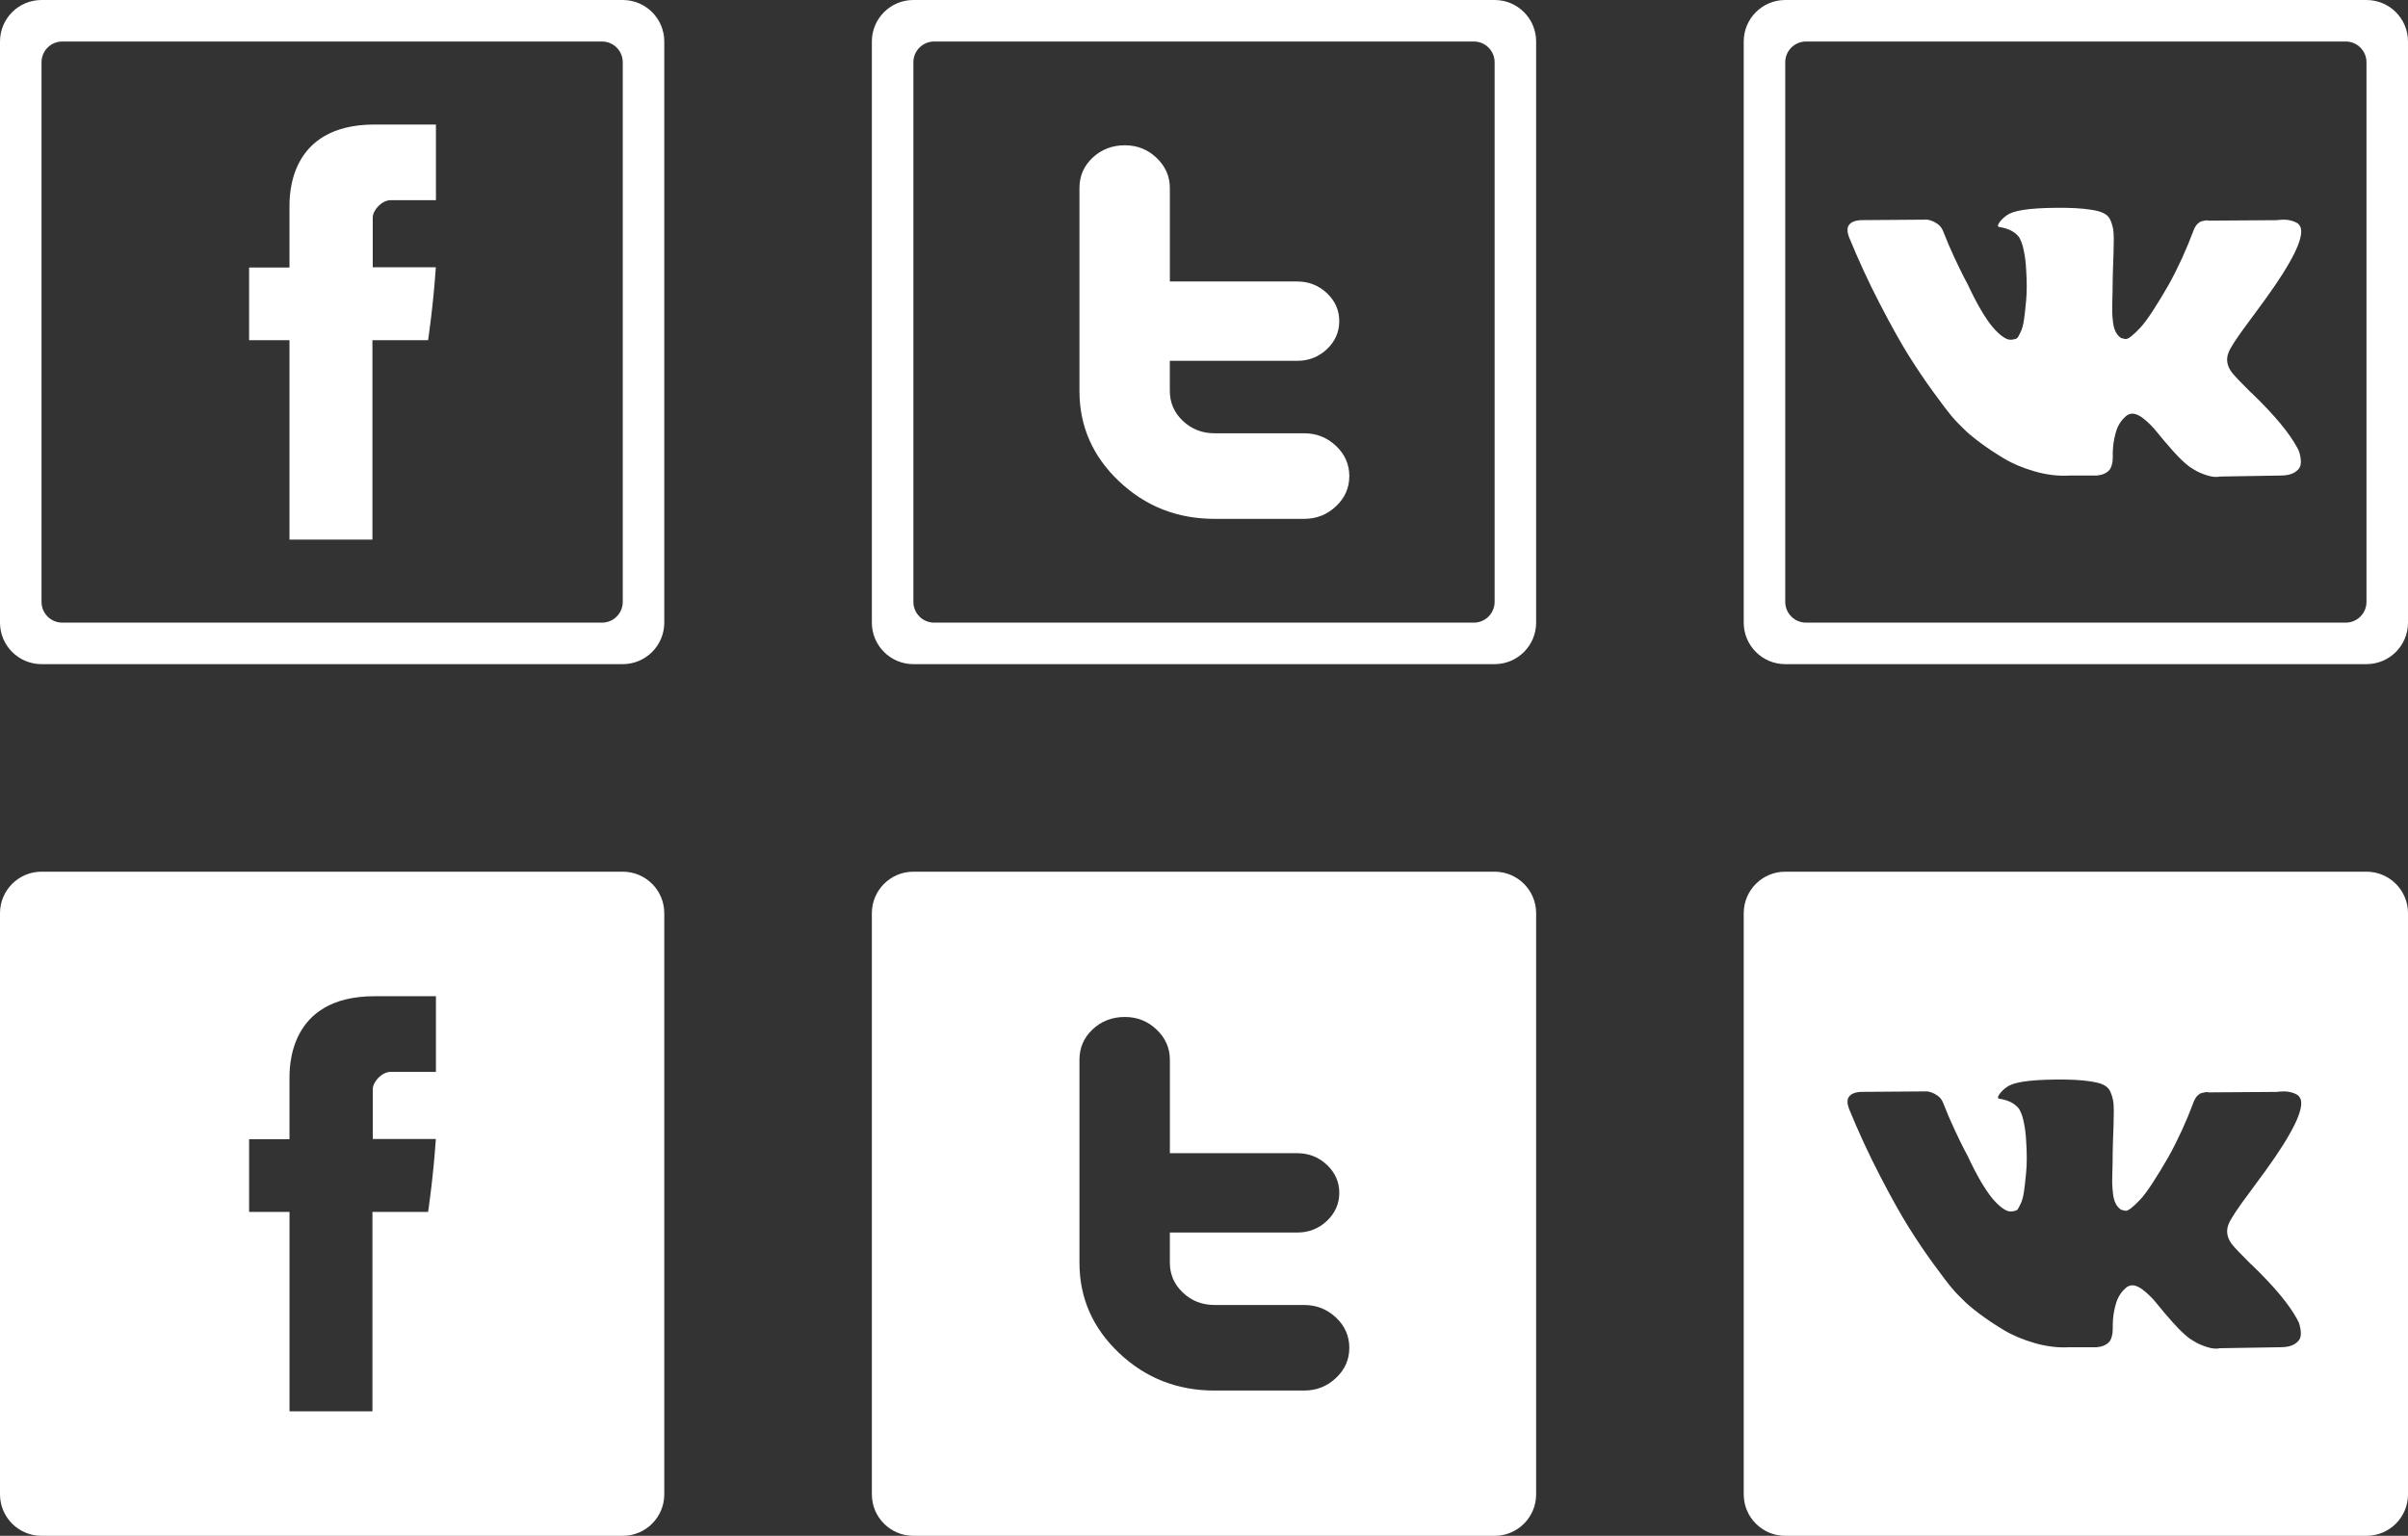 <?xml version="1.0" encoding="utf-8"?>
<!-- Generator: Adobe Illustrator 17.0.0, SVG Export Plug-In . SVG Version: 6.00 Build 0)  -->
<!DOCTYPE svg PUBLIC "-//W3C//DTD SVG 1.1//EN" "http://www.w3.org/Graphics/SVG/1.1/DTD/svg11.dtd">
<svg version="1.1" id="Layer_1" xmlns="http://www.w3.org/2000/svg" xmlns:xlink="http://www.w3.org/1999/xlink" x="0px" y="0px"
	 width="116px" height="74px" viewBox="0 0 116 74" enable-background="new 0 0 116 74" xml:space="preserve">
<rect x="0" y="0" width="116" height="74" fill="#333333" stroke="none"/>
<g>
	<g>
		<path fill="#FFFFFF" d="M114,0H86c-1.104,0-2,0.895-2,2v28c0,1.105,0.896,2,2,2h28c1.105,0,2-0.895,2-2V2
			C116,0.895,115.105,0,114,0z M114,29c0,0.552-0.448,1-1,1H87c-0.552,0-1-0.448-1-1V3c0-0.552,0.448-1,1-1h26c0.552,0,1,0.448,1,1
			V29z M30,42H2c-1.104,0-2,0.895-2,2v28c0,1.105,0.896,2,2,2h28c1.105,0,2-0.895,2-2V44C32,42.895,31.105,42,30,42z M21,51.645
			h-2.177c-0.431,0-0.866,0.481-0.866,0.839c0,0.357,0,2.394,0,2.394s2.69,0,3.039,0c-0.122,1.836-0.373,3.514-0.373,3.514h-2.681
			V68h-3.996v-9.608H12v-3.501h1.945c0,0,0-2.339,0-2.863S13.847,48,18.04,48H21V51.645z M13.945,10.028c0,0.524,0,2.863,0,2.863H12
			v3.501h1.945V26h3.996v-9.608h2.681c0,0,0.251-1.678,0.373-3.514c-0.349,0-3.039,0-3.039,0s0-2.037,0-2.394
			c0-0.358,0.436-0.839,0.866-0.839H21V6h-2.96C13.847,6,13.945,9.505,13.945,10.028z M30,0H2C0.895,0,0,0.895,0,2v28
			c0,1.104,0.895,2,2,2h28c1.104,0,2-0.895,2-2V2C32,0.895,31.105,0,30,0z M30,29c0,0.552-0.448,1-1,1H3c-0.552,0-1-0.448-1-1V3
			c0-0.552,0.448-1,1-1h26c0.552,0,1,0.448,1,1V29z M114,42H86c-1.104,0-2,0.895-2,2v28c0,1.105,0.896,2,2,2h28c1.105,0,2-0.895,2-2
			V44C116,42.895,115.105,42,114,42z M107.514,59.944c0.129,0.165,0.436,0.489,0.922,0.97h0.011l0.011,0.012l0.012,0.011
			l0.022,0.024c1.069,1.033,1.794,1.905,2.174,2.614c0.023,0.04,0.048,0.089,0.074,0.148c0.026,0.059,0.053,0.164,0.08,0.313
			c0.026,0.15,0.025,0.284-0.006,0.403c-0.031,0.118-0.125,0.226-0.284,0.325c-0.159,0.099-0.383,0.148-0.671,0.148l-2.914,0.048
			c-0.182,0.04-0.394,0.02-0.637-0.06c-0.243-0.079-0.44-0.165-0.592-0.26l-0.228-0.142c-0.227-0.166-0.492-0.418-0.797-0.757
			c-0.303-0.339-0.563-0.645-0.779-0.917c-0.217-0.272-0.448-0.5-0.694-0.686c-0.247-0.185-0.461-0.247-0.643-0.184
			c-0.023,0.008-0.053,0.022-0.091,0.042c-0.038,0.02-0.103,0.077-0.194,0.172c-0.091,0.094-0.172,0.211-0.245,0.349
			c-0.072,0.138-0.137,0.343-0.194,0.615c-0.057,0.272-0.081,0.578-0.074,0.917c0,0.118-0.014,0.227-0.04,0.325
			c-0.026,0.099-0.055,0.172-0.085,0.219l-0.045,0.059c-0.136,0.15-0.338,0.237-0.603,0.26h-1.309
			c-0.539,0.032-1.093-0.033-1.661-0.195c-0.57-0.162-1.068-0.371-1.497-0.627c-0.428-0.257-0.819-0.517-1.172-0.782
			c-0.353-0.264-0.621-0.491-0.803-0.68l-0.284-0.284c-0.076-0.079-0.18-0.196-0.313-0.354c-0.132-0.158-0.404-0.517-0.814-1.077
			c-0.41-0.559-0.811-1.155-1.206-1.786c-0.394-0.631-0.859-1.463-1.393-2.497c-0.535-1.033-1.03-2.106-1.485-3.218
			C89.023,53.286,89,53.18,89,53.093c0-0.087,0.011-0.15,0.034-0.189l0.046-0.071c0.114-0.15,0.33-0.225,0.649-0.225l3.118-0.023
			c0.092,0.016,0.178,0.041,0.262,0.077c0.083,0.036,0.144,0.07,0.182,0.101l0.057,0.035c0.122,0.087,0.213,0.213,0.274,0.379
			c0.151,0.395,0.326,0.803,0.523,1.225c0.197,0.423,0.353,0.744,0.467,0.964l0.182,0.343c0.22,0.474,0.432,0.883,0.637,1.23
			c0.205,0.347,0.39,0.618,0.552,0.81c0.163,0.194,0.32,0.346,0.472,0.456c0.152,0.111,0.281,0.166,0.387,0.166
			c0.107,0,0.209-0.02,0.308-0.06c0.015-0.008,0.034-0.028,0.057-0.059c0.023-0.032,0.069-0.118,0.137-0.26
			c0.068-0.143,0.119-0.328,0.154-0.557c0.034-0.228,0.07-0.548,0.108-0.958c0.038-0.411,0.038-0.904,0-1.479
			c-0.015-0.315-0.049-0.603-0.102-0.864c-0.052-0.26-0.106-0.442-0.159-0.544l-0.068-0.143c-0.19-0.268-0.512-0.438-0.968-0.508
			c-0.098-0.016-0.079-0.111,0.057-0.284c0.129-0.15,0.273-0.268,0.432-0.354c0.402-0.205,1.309-0.3,2.72-0.285
			c0.622,0.009,1.134,0.06,1.536,0.154c0.152,0.04,0.278,0.093,0.381,0.16c0.102,0.067,0.18,0.162,0.233,0.284
			c0.053,0.123,0.093,0.249,0.12,0.379c0.026,0.13,0.04,0.31,0.04,0.538c0,0.229-0.004,0.446-0.012,0.651s-0.017,0.483-0.029,0.834
			c-0.011,0.351-0.017,0.676-0.017,0.976c0,0.086-0.004,0.252-0.012,0.497c-0.008,0.244-0.009,0.434-0.006,0.568
			c0.004,0.134,0.018,0.293,0.04,0.479c0.022,0.186,0.066,0.34,0.131,0.462c0.064,0.122,0.149,0.219,0.256,0.29
			c0.061,0.016,0.125,0.031,0.194,0.048c0.068,0.016,0.166-0.028,0.296-0.131c0.129-0.102,0.273-0.238,0.432-0.408
			c0.159-0.169,0.356-0.434,0.591-0.793c0.235-0.359,0.493-0.783,0.774-1.272c0.456-0.82,0.861-1.707,1.218-2.662
			c0.03-0.079,0.068-0.148,0.113-0.207c0.046-0.06,0.087-0.101,0.125-0.124l0.045-0.035l0.056-0.03c0,0,0.05-0.012,0.149-0.035
			c0.098-0.024,0.175-0.025,0.227-0.006l3.278-0.023c0.296-0.04,0.539-0.03,0.728,0.03c0.19,0.059,0.307,0.124,0.353,0.195
			l0.068,0.118c0.175,0.505-0.394,1.664-1.707,3.479c-0.181,0.252-0.428,0.588-0.739,1.005c-0.592,0.789-0.933,1.305-1.024,1.55
			C107.226,59.308,107.279,59.628,107.514,59.944z M72,42H44c-1.104,0-2,0.895-2,2v28c0,1.105,0.896,2,2,2h28c1.105,0,2-0.895,2-2
			V44C74,42.895,73.105,42,72,42z M64.359,66.393C63.932,66.797,63.419,67,62.821,67h-4.308c-1.795,0-3.33-0.602-4.604-1.809
			C52.636,63.986,52,62.534,52,60.835v-9.77c0-0.583,0.212-1.072,0.636-1.469C53.059,49.2,53.578,49,54.189,49
			c0.594,0,1.105,0.203,1.528,0.608c0.425,0.404,0.639,0.888,0.639,1.455v4.5h6.133c0.557,0,1.035,0.188,1.432,0.562
			c0.397,0.375,0.596,0.825,0.596,1.35c0,0.523-0.199,0.973-0.595,1.35c-0.397,0.374-0.873,0.561-1.427,0.561h-6.14v1.448
			c0,0.568,0.208,1.05,0.629,1.448c0.418,0.397,0.927,0.595,1.527,0.595h4.309c0.599,0,1.113,0.204,1.54,0.607
			C64.787,63.888,65,64.373,65,64.939C65,65.505,64.787,65.99,64.359,66.393z M62.82,20.876H58.51c-0.599,0-1.108-0.198-1.527-0.595
			c-0.421-0.398-0.629-0.879-0.629-1.448v-1.448h6.14c0.554,0,1.03-0.188,1.427-0.561c0.396-0.376,0.595-0.826,0.595-1.35
			c0-0.525-0.199-0.975-0.596-1.35c-0.398-0.374-0.876-0.562-1.432-0.562h-6.133v-4.5c0-0.566-0.214-1.051-0.639-1.455
			C55.294,7.203,54.783,7,54.189,7c-0.611,0-1.13,0.2-1.553,0.595C52.212,7.992,52,8.481,52,9.064v9.77
			c0,1.7,0.636,3.151,1.909,4.357C55.183,24.398,56.718,25,58.513,25h4.308c0.598,0,1.112-0.203,1.539-0.608
			C64.787,23.99,65,23.505,65,22.939c0-0.566-0.214-1.051-0.641-1.455C63.932,21.08,63.418,20.876,62.82,20.876z M72,0H44
			c-1.104,0-2,0.895-2,2v28c0,1.105,0.896,2,2,2h28c1.105,0,2-0.895,2-2V2C74,0.895,73.105,0,72,0z M72,29c0,0.552-0.448,1-1,1H45
			c-0.552,0-1-0.448-1-1V3c0-0.552,0.448-1,1-1h26c0.552,0,1,0.448,1,1V29z M108.379,15.435c0.311-0.418,0.558-0.753,0.739-1.005
			c1.313-1.815,1.882-2.974,1.707-3.479l-0.068-0.118c-0.046-0.071-0.163-0.136-0.353-0.195c-0.19-0.06-0.432-0.07-0.728-0.03
			l-3.278,0.023c-0.052-0.019-0.129-0.018-0.227,0.006c-0.099,0.023-0.149,0.035-0.149,0.035l-0.056,0.03l-0.045,0.035
			c-0.038,0.023-0.08,0.064-0.125,0.124c-0.045,0.059-0.083,0.128-0.113,0.207c-0.357,0.954-0.762,1.842-1.218,2.662
			c-0.281,0.489-0.539,0.913-0.774,1.272c-0.235,0.359-0.432,0.623-0.591,0.793c-0.16,0.17-0.303,0.306-0.432,0.408
			c-0.129,0.103-0.228,0.146-0.296,0.131c-0.068-0.016-0.133-0.032-0.194-0.048c-0.107-0.071-0.192-0.167-0.256-0.29
			c-0.065-0.122-0.108-0.276-0.131-0.462c-0.023-0.185-0.036-0.345-0.04-0.479c-0.003-0.134-0.001-0.324,0.006-0.568
			c0.008-0.245,0.012-0.411,0.012-0.497c0-0.3,0.006-0.625,0.017-0.976c0.011-0.351,0.021-0.629,0.029-0.834
			s0.012-0.422,0.012-0.651c0-0.228-0.014-0.408-0.04-0.538c-0.026-0.13-0.066-0.256-0.12-0.379
			c-0.053-0.122-0.131-0.217-0.233-0.284c-0.102-0.067-0.229-0.12-0.381-0.16c-0.402-0.094-0.914-0.145-1.536-0.154
			c-1.411-0.016-2.318,0.08-2.72,0.285c-0.16,0.086-0.304,0.205-0.432,0.354c-0.136,0.174-0.156,0.269-0.057,0.284
			c0.456,0.071,0.778,0.24,0.968,0.508l0.068,0.143c0.053,0.102,0.107,0.284,0.159,0.544c0.053,0.26,0.087,0.548,0.102,0.864
			c0.038,0.576,0.038,1.069,0,1.479c-0.037,0.41-0.074,0.729-0.108,0.958c-0.034,0.229-0.085,0.414-0.154,0.557
			c-0.068,0.142-0.114,0.228-0.137,0.26c-0.023,0.031-0.042,0.051-0.057,0.059c-0.099,0.04-0.201,0.06-0.308,0.06
			c-0.106,0-0.235-0.055-0.387-0.166c-0.151-0.11-0.309-0.262-0.472-0.456c-0.163-0.193-0.347-0.463-0.552-0.81
			c-0.205-0.347-0.417-0.757-0.637-1.23l-0.182-0.343c-0.114-0.221-0.269-0.542-0.467-0.964c-0.197-0.422-0.372-0.83-0.523-1.225
			c-0.061-0.165-0.152-0.291-0.274-0.379l-0.057-0.035c-0.038-0.031-0.099-0.065-0.182-0.101c-0.084-0.035-0.17-0.061-0.262-0.077
			l-3.118,0.023c-0.318,0-0.535,0.075-0.649,0.225l-0.046,0.071C89.012,10.943,89,11.006,89,11.093c0,0.087,0.023,0.193,0.068,0.32
			c0.456,1.112,0.95,2.185,1.485,3.218c0.535,1.034,0.999,1.866,1.393,2.497c0.395,0.631,0.797,1.227,1.206,1.786
			c0.41,0.56,0.681,0.919,0.814,1.077c0.133,0.158,0.237,0.276,0.313,0.354l0.284,0.284c0.182,0.189,0.449,0.416,0.803,0.68
			c0.353,0.265,0.743,0.525,1.172,0.782c0.429,0.256,0.927,0.465,1.497,0.627c0.569,0.162,1.123,0.227,1.661,0.195h1.309
			c0.265-0.023,0.466-0.111,0.603-0.26l0.045-0.059c0.031-0.047,0.059-0.121,0.085-0.219c0.027-0.098,0.04-0.207,0.04-0.325
			c-0.008-0.339,0.017-0.645,0.074-0.917c0.057-0.271,0.121-0.477,0.194-0.615c0.072-0.138,0.153-0.254,0.245-0.349
			c0.091-0.095,0.156-0.152,0.194-0.172c0.038-0.02,0.068-0.033,0.091-0.042c0.182-0.063,0.396-0.001,0.643,0.184
			c0.246,0.186,0.477,0.414,0.694,0.686c0.216,0.272,0.476,0.578,0.779,0.917c0.304,0.339,0.57,0.591,0.797,0.757l0.228,0.142
			c0.152,0.095,0.349,0.182,0.592,0.26c0.243,0.079,0.455,0.099,0.637,0.06l2.914-0.048c0.288,0,0.512-0.05,0.671-0.148
			c0.16-0.099,0.254-0.207,0.284-0.325c0.031-0.118,0.032-0.253,0.006-0.403c-0.027-0.15-0.054-0.255-0.08-0.313
			c-0.027-0.06-0.051-0.108-0.074-0.148c-0.379-0.71-1.104-1.581-2.174-2.614l-0.022-0.024l-0.012-0.011l-0.011-0.012h-0.011
			c-0.486-0.481-0.793-0.805-0.922-0.97c-0.235-0.315-0.289-0.635-0.16-0.959C107.446,16.74,107.787,16.224,108.379,15.435z"/>
	</g>
</g>
</svg>
